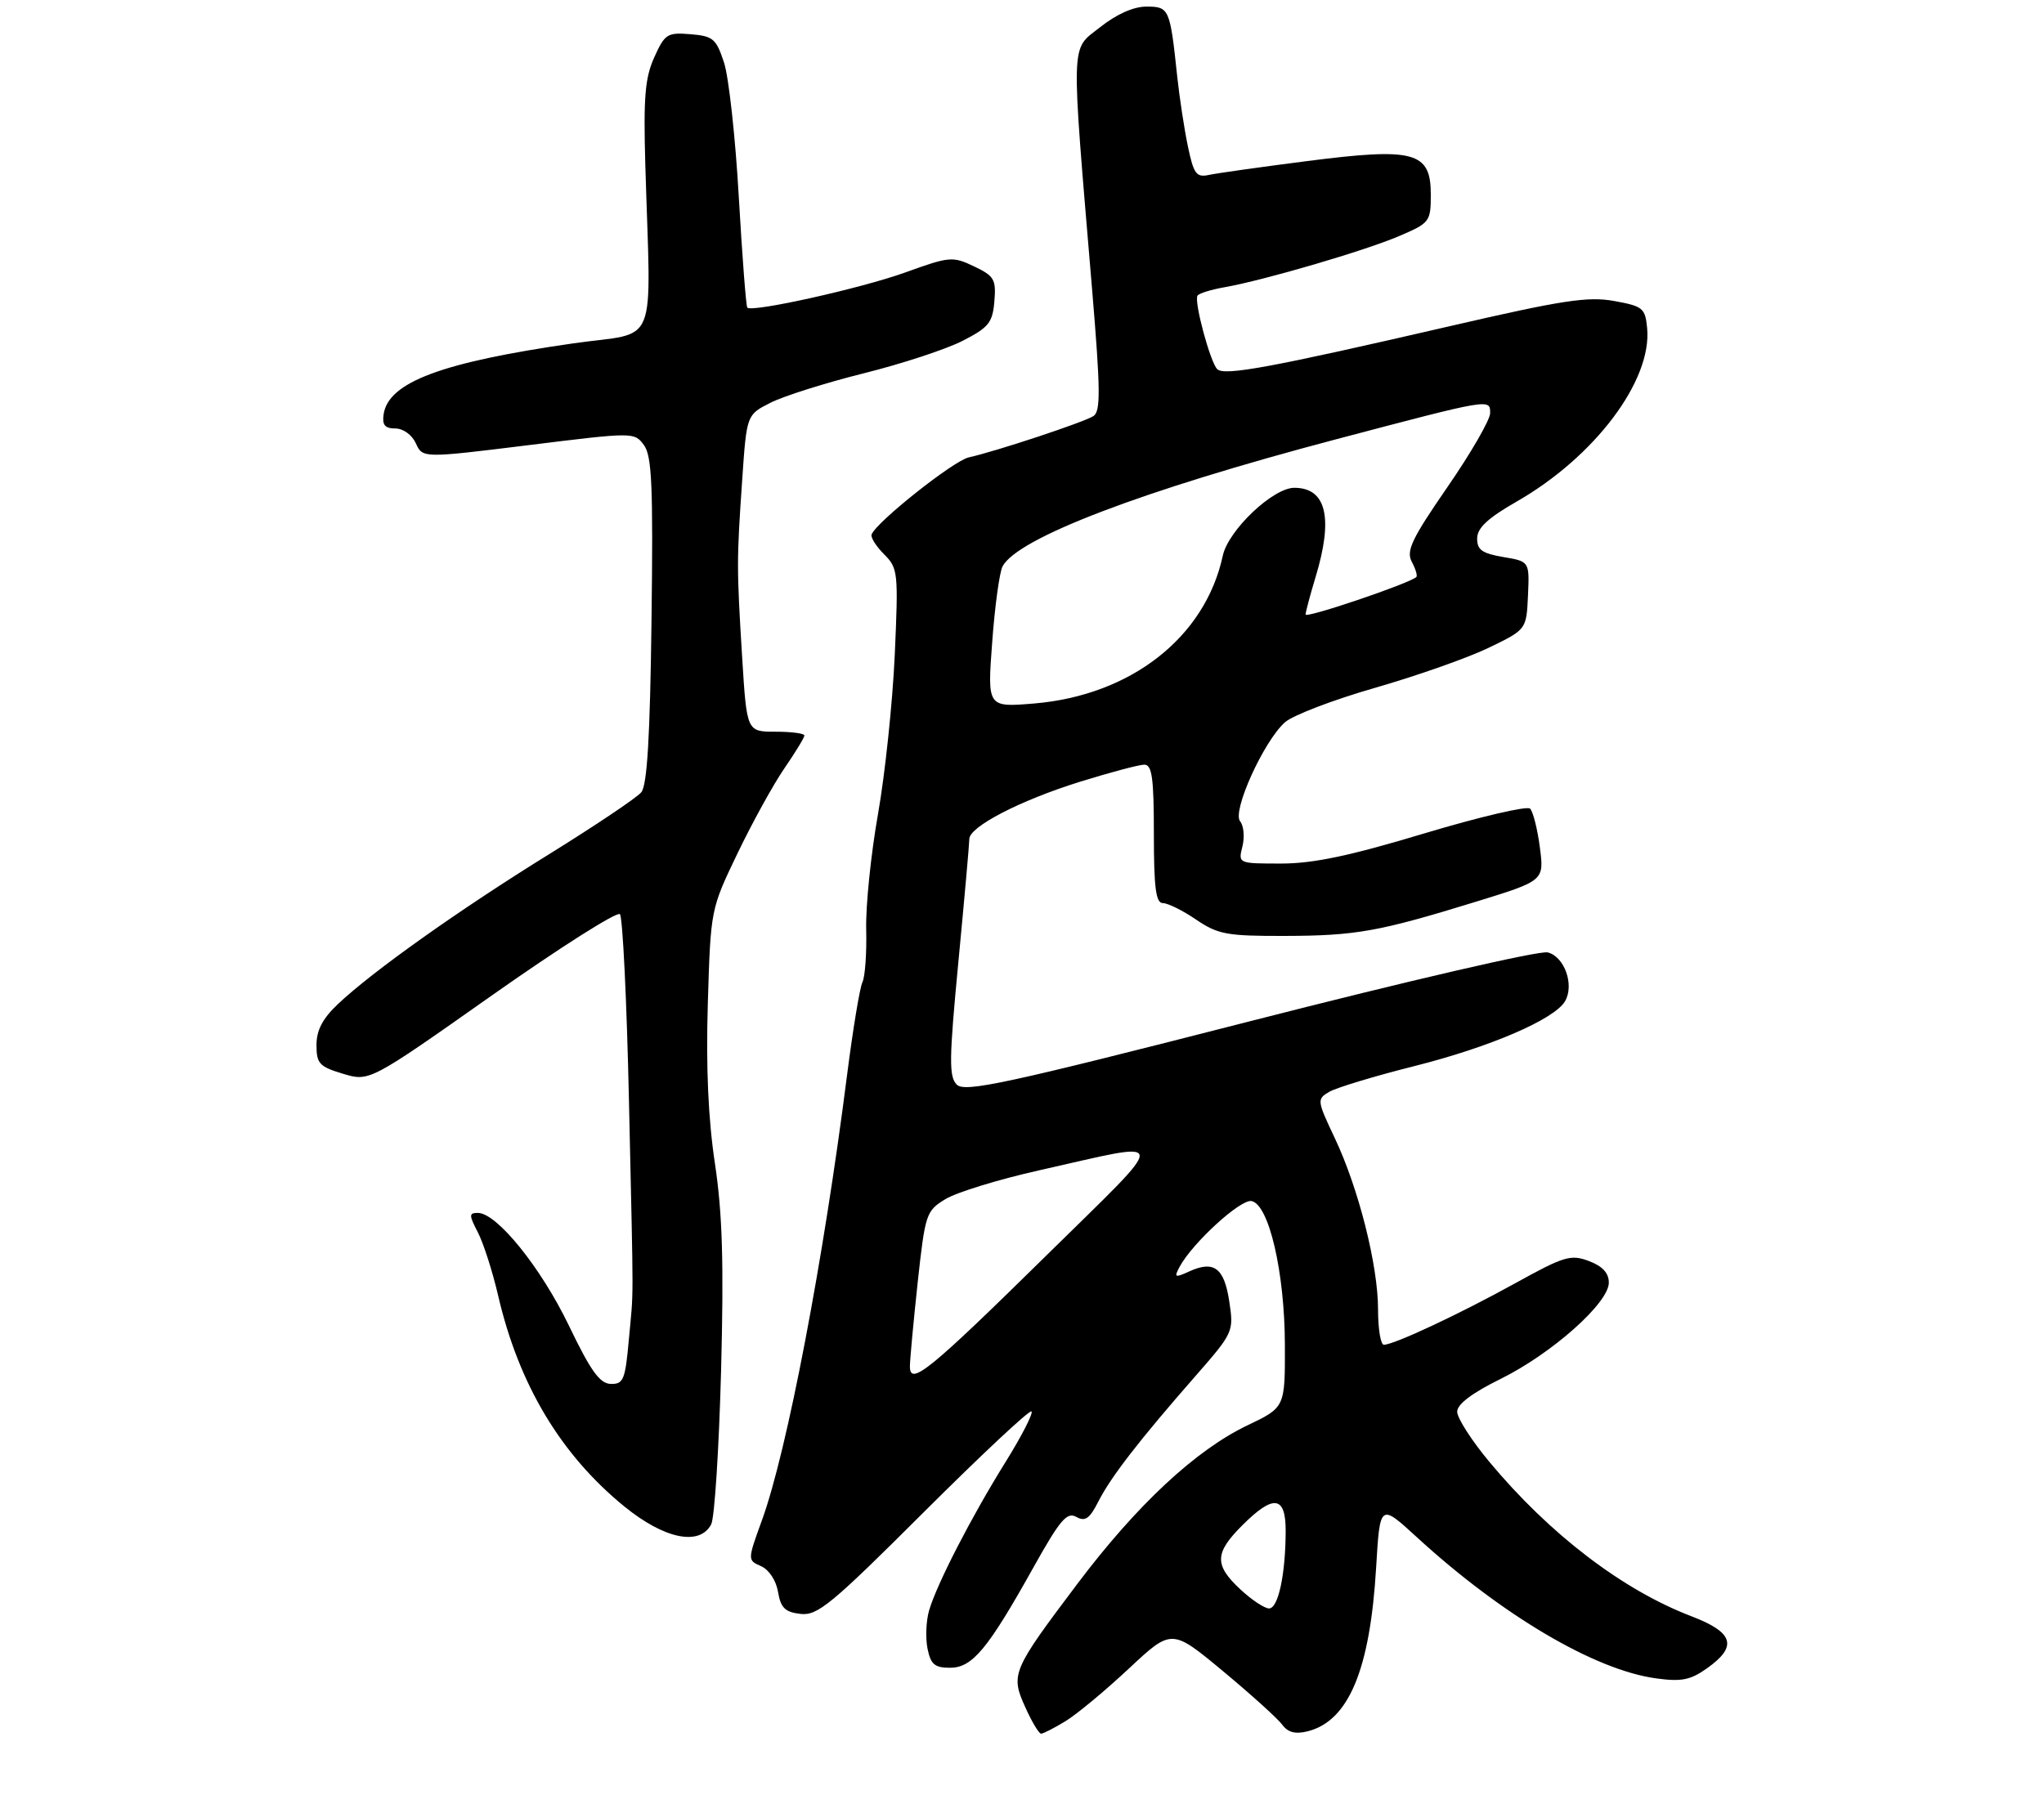 <?xml version="1.0" encoding="UTF-8" standalone="no"?>
<!DOCTYPE svg PUBLIC "-//W3C//DTD SVG 1.1//EN" "http://www.w3.org/Graphics/SVG/1.1/DTD/svg11.dtd" >
<svg xmlns="http://www.w3.org/2000/svg" xmlns:xlink="http://www.w3.org/1999/xlink" version="1.1" viewBox="0 0 310 275">
 <g >
 <path fill="currentColor"
d=" M 161.60 261.10 C 163.31 260.06 167.63 256.47 171.20 253.13 C 177.70 247.05 177.70 247.05 185.49 253.52 C 189.77 257.08 193.82 260.74 194.48 261.65 C 195.33 262.81 196.46 263.10 198.32 262.64 C 204.54 261.07 207.79 253.31 208.71 237.78 C 209.29 228.06 209.29 228.06 214.89 233.20 C 227.80 245.04 241.88 253.35 251.17 254.61 C 255.02 255.14 256.38 254.87 258.92 253.06 C 263.58 249.74 262.94 247.64 256.51 245.18 C 246.06 241.18 235.01 232.73 225.87 221.75 C 223.19 218.53 221.00 215.12 221.00 214.16 C 221.00 213.02 223.25 211.32 227.57 209.19 C 235.35 205.35 244.00 197.66 244.00 194.58 C 244.00 193.12 243.05 192.08 240.98 191.30 C 238.23 190.26 237.23 190.56 229.80 194.67 C 221.36 199.34 211.41 204.00 209.88 204.00 C 209.39 204.00 209.00 201.60 209.00 198.66 C 209.00 191.95 206.05 180.28 202.43 172.63 C 199.74 166.95 199.71 166.74 201.58 165.64 C 202.64 165.01 208.45 163.25 214.50 161.73 C 225.95 158.85 235.72 154.65 237.35 151.90 C 238.81 149.44 237.28 145.11 234.73 144.48 C 233.47 144.17 213.77 148.73 189.51 154.94 C 152.55 164.41 146.32 165.75 145.11 164.54 C 143.90 163.33 143.94 160.71 145.36 145.82 C 146.27 136.29 147.01 127.96 147.01 127.29 C 147.00 125.42 154.66 121.44 163.80 118.59 C 168.37 117.17 172.76 116.00 173.55 116.00 C 174.72 116.00 175.00 118.00 175.00 126.50 C 175.00 134.69 175.30 137.00 176.36 137.00 C 177.11 137.00 179.38 138.12 181.40 139.50 C 184.72 141.75 186.07 142.00 194.79 141.98 C 205.68 141.95 209.07 141.34 223.85 136.79 C 234.20 133.60 234.20 133.60 233.54 128.55 C 233.18 125.77 232.51 123.13 232.06 122.67 C 231.61 122.22 224.40 123.91 216.04 126.42 C 204.69 129.84 199.18 131.00 194.31 131.00 C 187.78 131.00 187.78 131.00 188.43 128.40 C 188.79 126.98 188.63 125.26 188.08 124.59 C 186.83 123.09 191.65 112.45 194.88 109.57 C 196.07 108.51 202.24 106.15 208.59 104.33 C 214.94 102.50 222.69 99.77 225.82 98.25 C 231.50 95.50 231.50 95.50 231.74 90.34 C 231.97 85.17 231.97 85.17 227.99 84.50 C 224.76 83.95 224.01 83.41 224.03 81.66 C 224.05 80.08 225.67 78.58 230.02 76.09 C 241.87 69.30 250.58 57.72 249.81 49.77 C 249.52 46.74 249.17 46.45 244.80 45.66 C 240.84 44.94 236.96 45.53 219.80 49.50 C 192.79 55.74 185.68 57.06 184.61 56.00 C 183.55 54.96 181.08 45.78 181.61 44.86 C 181.81 44.51 183.67 43.93 185.74 43.57 C 191.73 42.51 207.07 38.02 212.25 35.79 C 216.85 33.82 217.00 33.62 217.00 29.50 C 217.00 23.02 214.51 22.35 198.29 24.43 C 191.25 25.33 184.52 26.28 183.33 26.54 C 181.44 26.94 181.04 26.39 180.17 22.25 C 179.62 19.64 178.88 14.80 178.53 11.50 C 177.45 1.30 177.32 1.00 173.87 1.00 C 171.92 1.00 169.33 2.15 166.83 4.14 C 162.32 7.71 162.39 5.26 165.63 43.89 C 166.91 59.17 166.94 62.42 165.83 63.12 C 164.35 64.07 150.92 68.51 146.94 69.38 C 144.62 69.89 132.95 79.15 132.19 81.08 C 132.02 81.52 132.87 82.87 134.08 84.08 C 136.20 86.20 136.26 86.81 135.70 99.39 C 135.37 106.60 134.23 117.45 133.16 123.50 C 132.09 129.55 131.28 137.43 131.37 141.00 C 131.46 144.57 131.20 148.18 130.80 149.00 C 130.40 149.82 129.36 156.12 128.48 163.00 C 124.91 191.12 119.37 220.14 115.57 230.59 C 113.36 236.68 113.36 236.68 115.43 237.59 C 116.63 238.12 117.71 239.76 118.00 241.50 C 118.41 243.92 119.07 244.56 121.41 244.83 C 123.99 245.13 126.10 243.38 140.12 229.38 C 148.82 220.70 156.16 213.83 156.44 214.11 C 156.72 214.39 154.97 217.82 152.54 221.73 C 147.31 230.12 142.05 240.36 140.90 244.34 C 140.45 245.91 140.35 248.49 140.67 250.09 C 141.15 252.48 141.76 253.00 144.07 253.00 C 147.47 253.00 149.79 250.21 156.71 237.82 C 160.76 230.56 161.82 229.32 163.23 230.11 C 164.58 230.87 165.25 230.40 166.58 227.78 C 168.47 224.06 172.76 218.51 181.27 208.79 C 187.06 202.17 187.13 202.02 186.44 197.46 C 185.68 192.35 184.12 191.17 180.40 192.86 C 178.18 193.87 178.03 193.81 178.90 192.18 C 180.84 188.57 188.14 181.88 189.81 182.20 C 192.45 182.71 194.84 192.98 194.87 204.00 C 194.90 213.50 194.90 213.50 189.20 216.22 C 181.34 219.98 172.43 228.28 163.41 240.25 C 153.47 253.45 153.24 253.99 155.50 258.99 C 156.49 261.20 157.57 263.00 157.90 263.00 C 158.23 262.99 159.90 262.14 161.60 261.10 Z  M 107.86 231.25 C 108.37 230.29 109.04 219.83 109.36 208.00 C 109.79 191.57 109.57 184.15 108.43 176.51 C 107.41 169.77 107.06 161.89 107.35 152.23 C 107.78 137.94 107.78 137.94 111.85 129.46 C 114.09 124.80 117.29 118.99 118.96 116.56 C 120.63 114.13 122.00 111.88 122.00 111.57 C 122.00 111.26 120.03 111.00 117.63 111.00 C 113.26 111.00 113.26 111.00 112.56 99.75 C 111.72 86.11 111.72 85.05 112.57 72.71 C 113.24 62.92 113.24 62.92 116.87 61.09 C 118.87 60.08 125.22 58.07 131.00 56.63 C 136.78 55.19 143.53 52.97 146.00 51.70 C 149.96 49.67 150.54 48.95 150.81 45.71 C 151.09 42.38 150.79 41.87 147.73 40.41 C 144.48 38.86 144.02 38.90 137.27 41.34 C 130.60 43.74 114.09 47.42 113.34 46.67 C 113.15 46.48 112.57 38.94 112.05 29.91 C 111.54 20.89 110.53 11.70 109.81 9.50 C 108.62 5.87 108.15 5.47 104.72 5.19 C 101.21 4.90 100.83 5.14 99.23 8.69 C 97.82 11.81 97.58 14.76 97.87 25.00 C 98.71 53.52 100.03 50.22 87.00 52.08 C 67.00 54.95 58.91 57.97 58.18 62.85 C 57.94 64.47 58.38 65.00 59.95 65.00 C 61.15 65.00 62.48 65.96 63.07 67.25 C 64.10 69.51 64.10 69.51 80.15 67.53 C 96.13 65.55 96.20 65.55 97.66 67.52 C 98.87 69.16 99.07 73.70 98.81 94.10 C 98.59 111.85 98.15 119.11 97.26 120.19 C 96.57 121.02 90.28 125.24 83.28 129.58 C 69.60 138.05 56.49 147.36 51.25 152.32 C 48.92 154.52 48.00 156.29 48.00 158.54 C 48.00 161.34 48.43 161.81 52.02 162.89 C 56.04 164.09 56.04 164.09 74.65 150.97 C 84.88 143.76 93.60 138.23 94.02 138.68 C 94.44 139.13 95.06 151.88 95.39 167.00 C 96.11 199.68 96.11 195.06 95.37 203.25 C 94.83 209.31 94.55 209.99 92.63 209.94 C 90.96 209.89 89.59 207.98 86.27 201.07 C 82.03 192.27 75.35 184.00 72.48 184.00 C 71.11 184.00 71.11 184.31 72.48 186.96 C 73.32 188.59 74.70 192.88 75.54 196.50 C 78.67 210.02 85.04 220.67 94.70 228.54 C 100.76 233.47 106.10 234.57 107.86 231.25 Z  M 188.11 241.10 C 184.14 237.40 184.20 235.60 188.40 231.40 C 193.15 226.65 195.00 226.89 194.99 232.25 C 194.97 238.83 193.87 244.00 192.47 244.00 C 191.78 244.00 189.81 242.69 188.11 241.10 Z  M 138.00 207.29 C 138.00 206.30 138.53 200.61 139.17 194.63 C 140.32 184.10 140.45 183.70 143.40 181.90 C 145.08 180.88 151.41 178.93 157.47 177.57 C 177.82 173.00 177.70 171.75 158.70 190.45 C 140.92 207.95 138.00 210.32 138.00 207.29 Z  M 150.48 97.41 C 150.88 91.96 151.59 86.79 152.05 85.92 C 154.34 81.61 173.25 74.40 202.60 66.65 C 226.13 60.44 226.00 60.46 226.00 62.67 C 226.00 63.68 223.09 68.72 219.53 73.88 C 214.12 81.72 213.24 83.57 214.11 85.21 C 214.69 86.29 215.00 87.33 214.81 87.53 C 213.86 88.48 198.00 93.86 198.01 93.22 C 198.02 92.83 198.69 90.29 199.51 87.59 C 202.25 78.57 201.17 74.00 196.30 74.00 C 193.06 74.00 186.28 80.44 185.45 84.31 C 182.78 96.68 171.53 105.48 156.84 106.72 C 149.74 107.31 149.74 107.31 150.48 97.41 Z "/>
</g>
</svg>